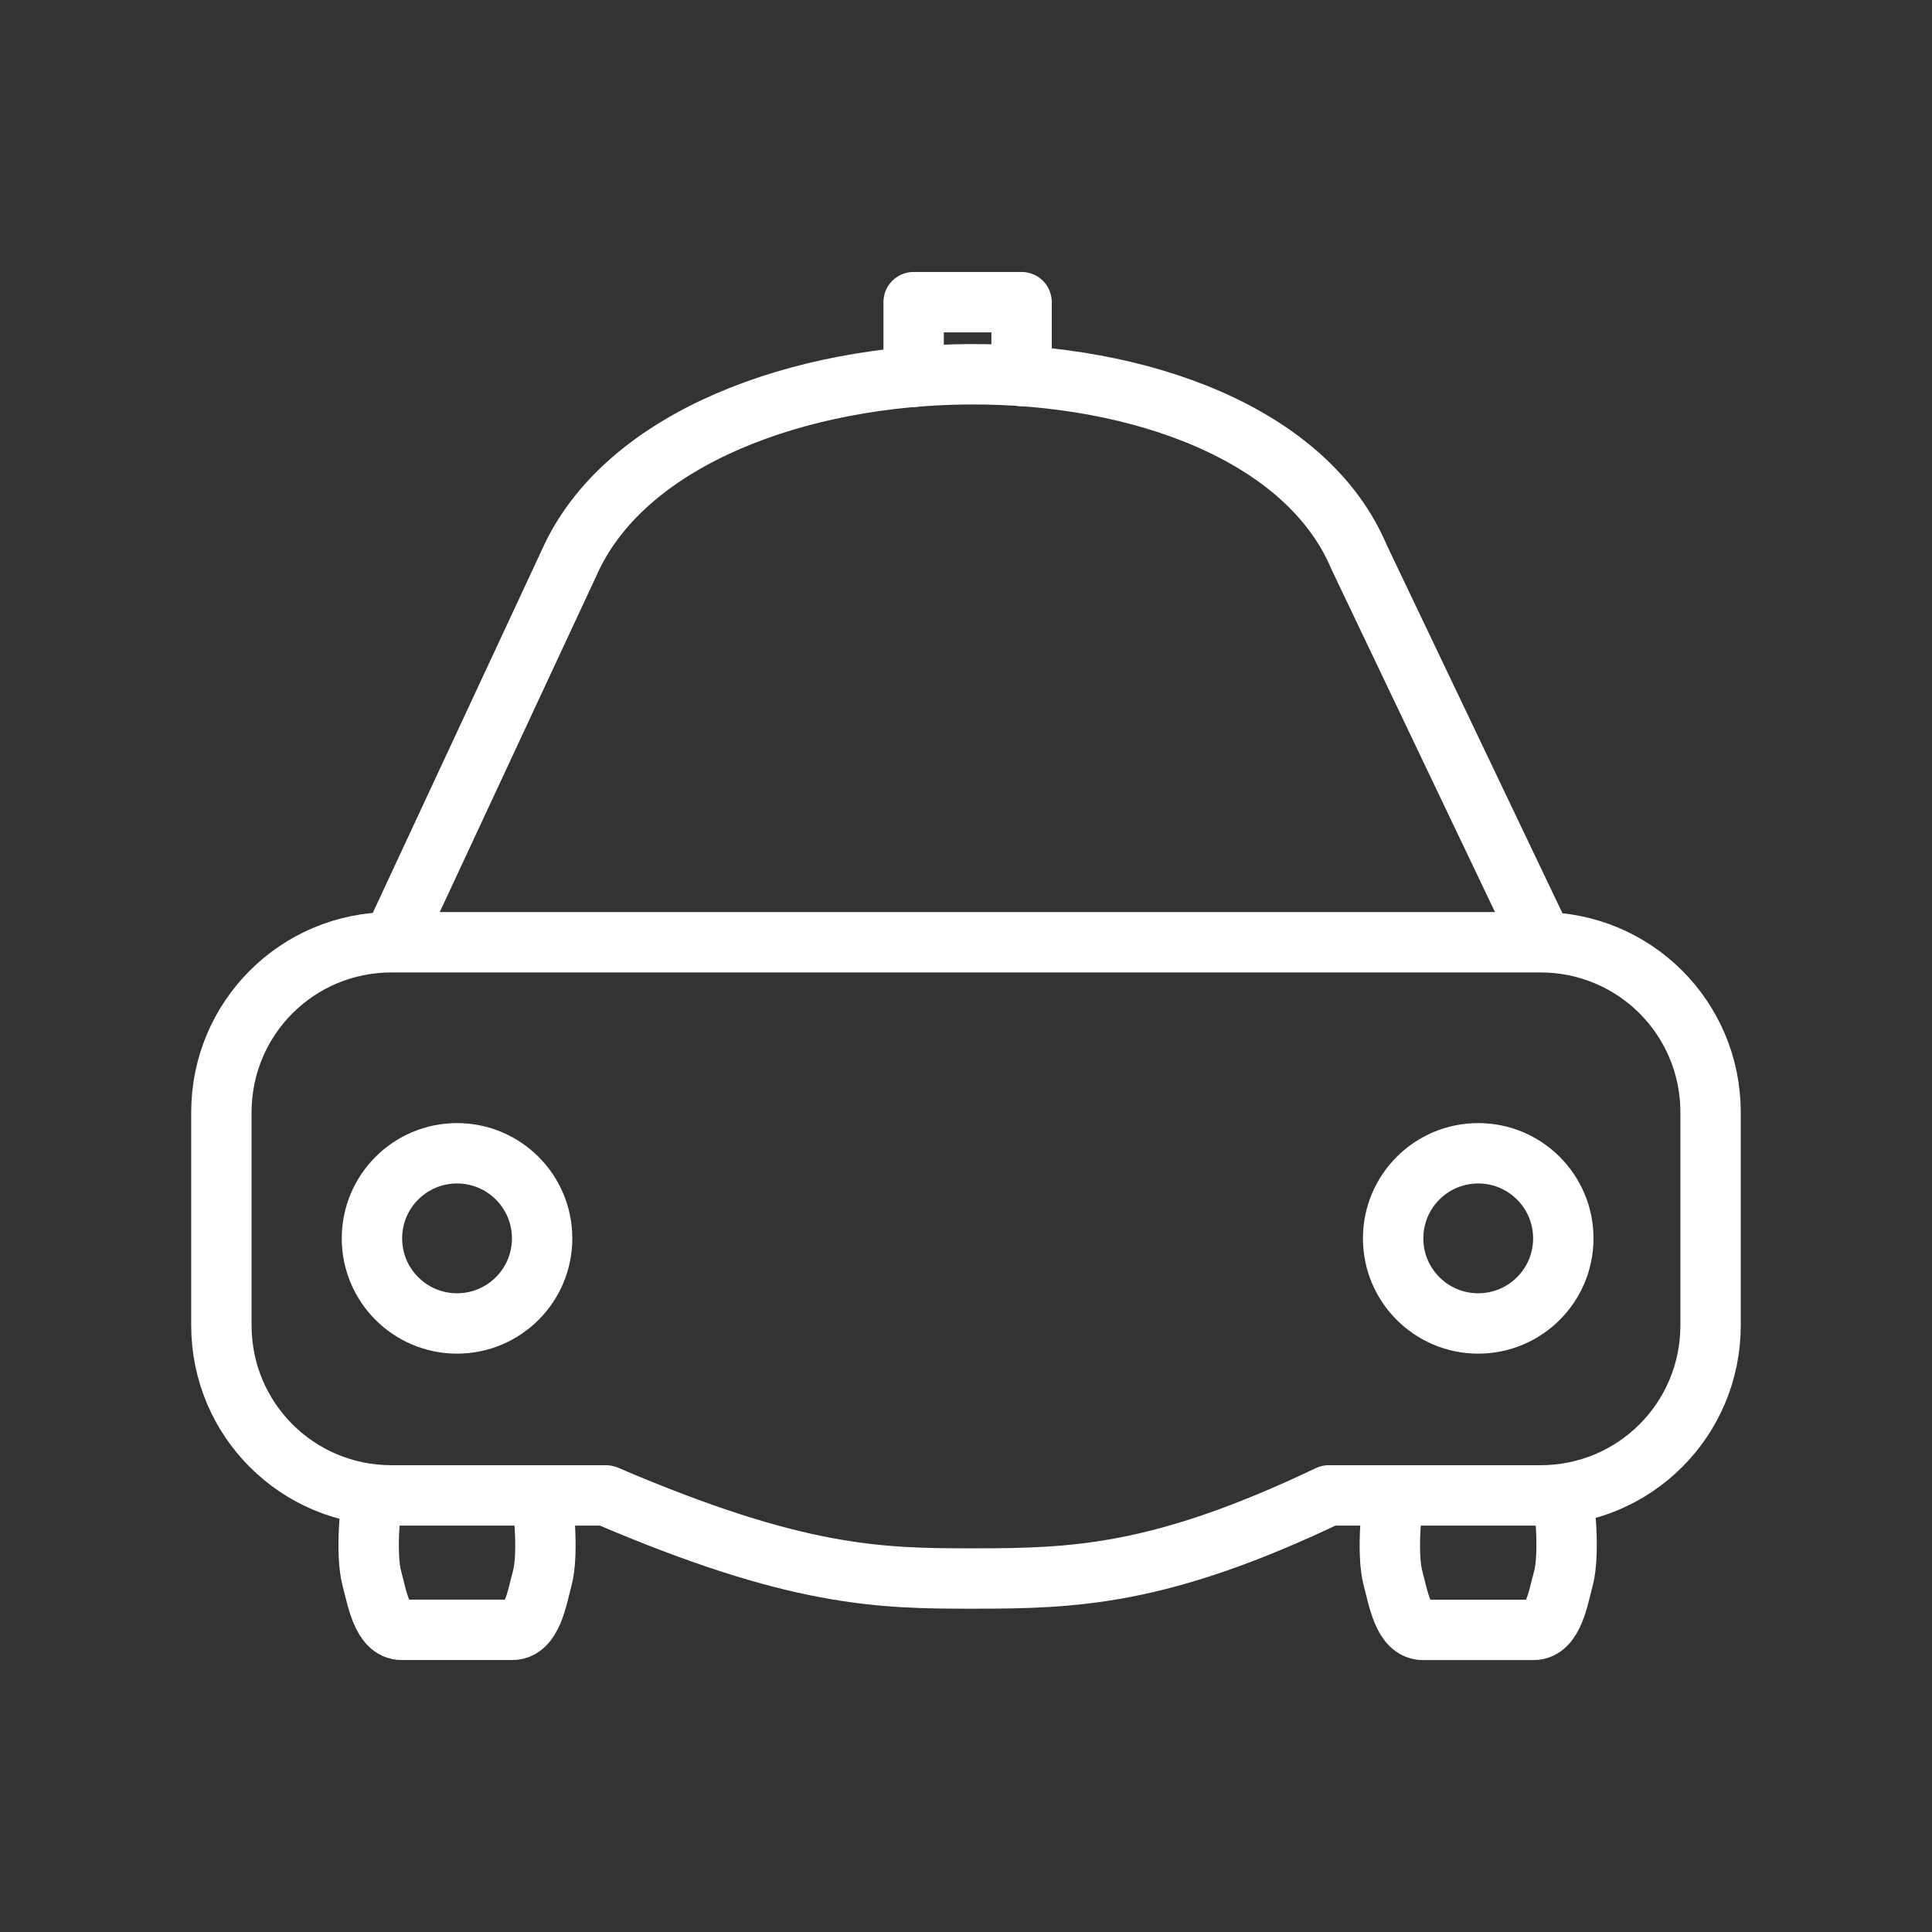 <ns0:svg xmlns:ns0="http://www.w3.org/2000/svg" id="a" viewBox="0 0 48 48" style="stroke-width:1.5px"><ns0:rect x="0" y="0" width="48" height="48" fill="#333333" stroke="none"/><ns0:defs style="stroke-width:1.5px"><ns0:style style="stroke-width:1.5px">.b{fill:none;stroke:#fff;stroke-linecap:round;stroke-linejoin:round;}</ns0:style></ns0:defs><ns0:path class="b" d="m9.241,37.195s-.184,1.349,0,2.03c.128.473.251,1.268.74,1.268h2.748c.489,0,.612-.796.74-1.268.184-.68,0-2.03,0-2.03" style="stroke-width:1.5px" /><ns0:path class="b" d="m34.612,37.224s-.184,1.32,0,2.001c.128.473.251,1.269.74,1.269h2.748c.489,0,.612-.797.74-1.269.184-.68,0-2.063,0-2.063" style="stroke-width:1.5px" /><ns0:circle class="b" cx="11.355" cy="30.767" r="2.114" style="stroke-width:1.5px" /><ns0:path class="b" d="m9.769,23.367l4.432-9.515c2.847-5.979,16.982-6.163,19.57,0l4.54,9.515" style="stroke-width:1.5px" /><ns0:circle class="b" cx="36.726" cy="30.767" r="2.114" style="stroke-width:1.5px" /><ns0:path class="b" d="m9.728,23.41c-2.343,0-4.228,1.886-4.228,4.228v5.287c0,2.343,1.886,4.228,4.228,4.228h5.329c4.742,2.033,6.797,2.065,9.114,2.065,2.53,0,4.658-.07,8.841-2.065h5.259c2.343,0,4.228-1.886,4.228-4.228v-5.287c0-2.343-1.886-4.228-4.228-4.228,0,0-28.543,0-28.543,0Z" style="stroke-width:1.5px" /><ns0:path class="b" d="m25.381,9.341v-1.834h-2.682v1.855" style="stroke-width:1.5px" /></ns0:svg>